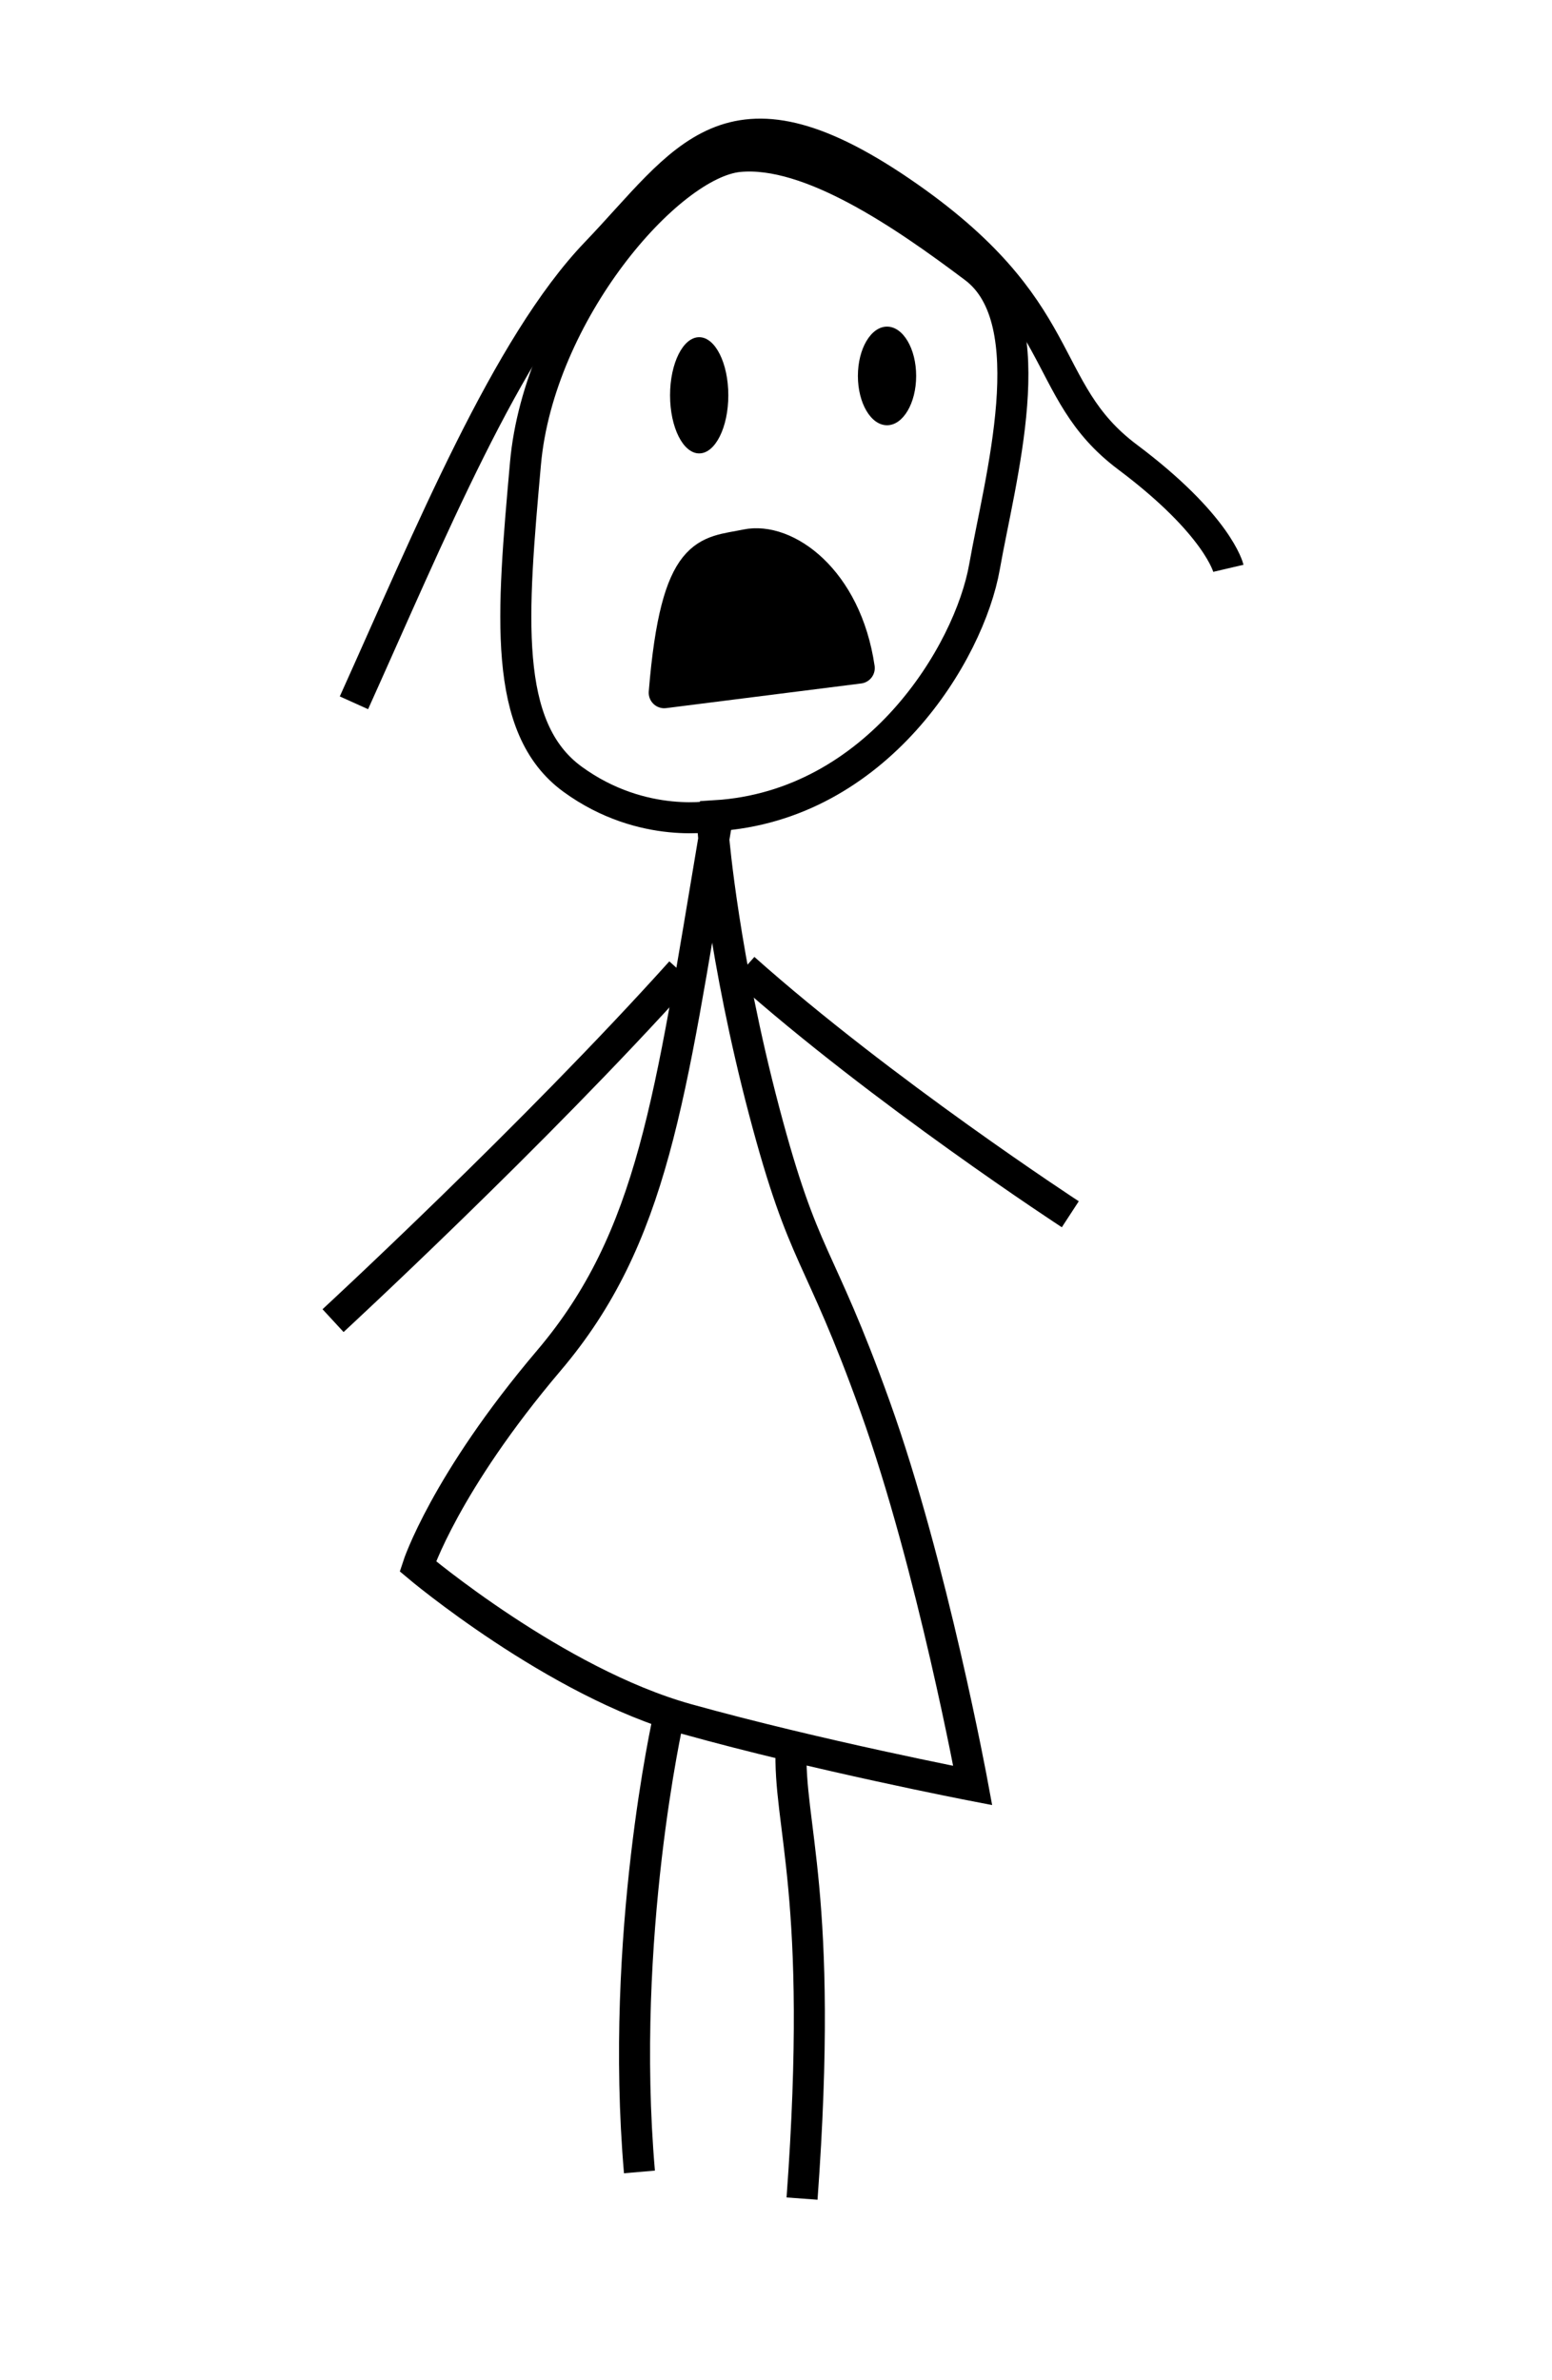 <?xml version="1.0" encoding="UTF-8" standalone="no"?>
<!-- Created with Inkscape (http://www.inkscape.org/) -->

<svg
   xmlns:dc="http://purl.org/dc/elements/1.1/"
   xmlns:cc="http://creativecommons.org/ns#"
   xmlns:rdf="http://www.w3.org/1999/02/22-rdf-syntax-ns#"
   xmlns:svg="http://www.w3.org/2000/svg"
   xmlns="http://www.w3.org/2000/svg"
   xmlns:sodipodi="http://sodipodi.sourceforge.net/DTD/sodipodi-0.dtd"
   xmlns:inkscape="http://www.inkscape.org/namespaces/inkscape"
   width="150"
   height="230"
   id="svg2"
   version="1.1"
   inkscape:version="0.48.5 r10040"
   sodipodi:docname="sing2.svg">
  <defs
     id="defs4" />
  <sodipodi:namedview
     id="base"
     pagecolor="#ffffff"
     bordercolor="#666666"
     borderopacity="1.0"
     inkscape:pageopacity="0.0"
     inkscape:pageshadow="2"
     inkscape:zoom="3.959798"
     inkscape:cx="111.50298"
     inkscape:cy="91.708743"
     inkscape:document-units="px"
     inkscape:current-layer="layer1"
     showgrid="false"
     inkscape:window-width="1463"
     inkscape:window-height="944"
     inkscape:window-x="2028"
     inkscape:window-y="10"
     inkscape:window-maximized="0" />
  <g
     inkscape:label="Layer 1"
     inkscape:groupmode="layer"
     id="layer1"
     transform="translate(0,-822.362)">
    <path
       style="fill:none;stroke:#000000;stroke-width:3;stroke-linecap:butt;stroke-linejoin:miter;stroke-miterlimit:4;stroke-opacity:1;stroke-dasharray:none"
       d="m 68.988,903.433 c -4.226,25.032 -5.851,38.511 -15.928,50.385 -10.077,11.874 -12.677,19.897 -12.677,19.897 0,0 13.327,11.232 26.004,14.763 12.677,3.53 27.629,6.419 27.629,6.419 0,0 -3.901,-21.181 -9.427,-36.586 -5.526,-15.404 -6.826,-13.8 -10.727,-28.562 -3.901,-14.763 -4.876,-26.316 -4.876,-26.316 z"
       id="path3858"
       inkscape:connector-curvature="0" />
    <path
       style="fill:none;stroke:#000000;stroke-width:3;stroke-linecap:butt;stroke-linejoin:miter;stroke-miterlimit:4;stroke-opacity:1;stroke-dasharray:none"
       d="m 71.914,915.949 c 13.327,11.874 31.53,23.748 31.53,23.748"
       id="path3860"
       inkscape:connector-curvature="0" />
    <path
       style="fill:none;stroke:#000000;stroke-width:3;stroke-linecap:butt;stroke-linejoin:miter;stroke-miterlimit:4;stroke-opacity:1;stroke-dasharray:none"
       d="m 65.805,916.262 c -14.183,15.778 -33.616,33.713 -33.616,33.713"
       id="path3862"
       inkscape:connector-curvature="0" />
    <path
       style="fill:none;stroke:#000000;stroke-width:3;stroke-linecap:butt;stroke-linejoin:miter;stroke-miterlimit:4;stroke-opacity:1;stroke-dasharray:none"
       d="m 69.151,901.186 c 15.602,-0.963 24.541,-15.725 26.004,-24.069 1.463,-8.344 5.851,-23.749 -0.975,-28.883 -6.826,-5.135 -15.928,-11.393 -22.754,-10.751 -6.826,0.642 -19.341,15.084 -20.641,29.686 -1.3,14.602 -2.275,25.514 4.551,30.488 6.826,4.974 13.815,3.53 13.815,3.53 z"
       id="path3864"
       inkscape:connector-curvature="0" />
    <path
       style="fill:none;stroke:#000000;stroke-width:3;stroke-linecap:butt;stroke-linejoin:miter;stroke-miterlimit:4;stroke-opacity:1;stroke-dasharray:none"
       d="m 34.208,890.275 c 7.314,-16.207 14.79,-34.5 23.404,-43.485 8.614,-8.986 12.677,-17.33 29.417,-5.937 16.74,11.393 13.165,19.095 21.941,25.674 8.776,6.579 9.752,10.751 9.752,10.751"
       id="path3866"
       inkscape:connector-curvature="0" />
    <path
       style="fill:#000000;stroke:#000000;stroke-width:3;stroke-linecap:round;stroke-linejoin:round;stroke-miterlimit:4;stroke-opacity:1;stroke-dasharray:none;fill-opacity:1"
       d="m 64.198,889.3 c 1.149,-14.183 4.137,-13.502 7.93,-14.297 3.792,-0.794 9.654,3.29 10.918,11.914 z"
       id="path3868"
       inkscape:connector-curvature="0"
       sodipodi:nodetypes="cscc" />
    <path
       sodipodi:type="arc"
       style="color:#000000;fill:#000000;fill-opacity:1;fill-rule:nonzero;stroke:none;stroke-width:3;marker:none;visibility:visible;display:inline;overflow:visible;enable-background:accumulate"
       id="path3870"
       sodipodi:cx="41.195282"
       sodipodi:cy="486.77145"
       sodipodi:rx="1.5467961"
       sodipodi:ry="3.1251595"
       d="m 42.742,486.771 c 0,1.726 -0.693,3.125 -1.547,3.125 -0.854,0 -1.547,-1.399 -1.547,-3.125 0,-1.726 0.693,-3.125 1.547,-3.125 0.854,0 1.547,1.399 1.547,3.125 z"
       transform="matrix(1.82,0,0,1.797,-7.399,-14.168)" />
    <path
       sodipodi:type="arc"
       style="color:#000000;fill:#000000;fill-opacity:1;fill-rule:nonzero;stroke:none;stroke-width:3;marker:none;visibility:visible;display:inline;overflow:visible;enable-background:accumulate"
       id="path3872"
       sodipodi:cx="51.17054"
       sodipodi:cy="485.72974"
       sodipodi:rx="1.5467961"
       sodipodi:ry="2.6516504"
       d="m 52.717,485.73 c 0,1.464 -0.693,2.652 -1.547,2.652 -0.854,0 -1.547,-1.187 -1.547,-2.652 0,-1.464 0.693,-2.652 1.547,-2.652 0.854,0 1.547,1.187 1.547,2.652 z"
       transform="matrix(1.82,0,0,1.797,-7.399,-14.168)" />
    <path
       style="fill:none;stroke:#000000;stroke-width:3;stroke-linecap:butt;stroke-linejoin:miter;stroke-miterlimit:4;stroke-opacity:1;stroke-dasharray:none"
       d="m 77.517,1034.812 c 2.168,-29.593 -1.376,-35.975 -1.05,-43.677"
       id="path3854"
       inkscape:connector-curvature="0"
       sodipodi:nodetypes="cc" />
    <path
       style="fill:none;stroke:#000000;stroke-width:3;stroke-linecap:butt;stroke-linejoin:miter;stroke-miterlimit:4;stroke-opacity:1;stroke-dasharray:none"
       d="m 61.802,1032.237 c -1.962,-22.728 2.798,-43.837 2.798,-43.837"
       id="path3856"
       inkscape:connector-curvature="0"
       sodipodi:nodetypes="cc" />
  </g>
</svg>
